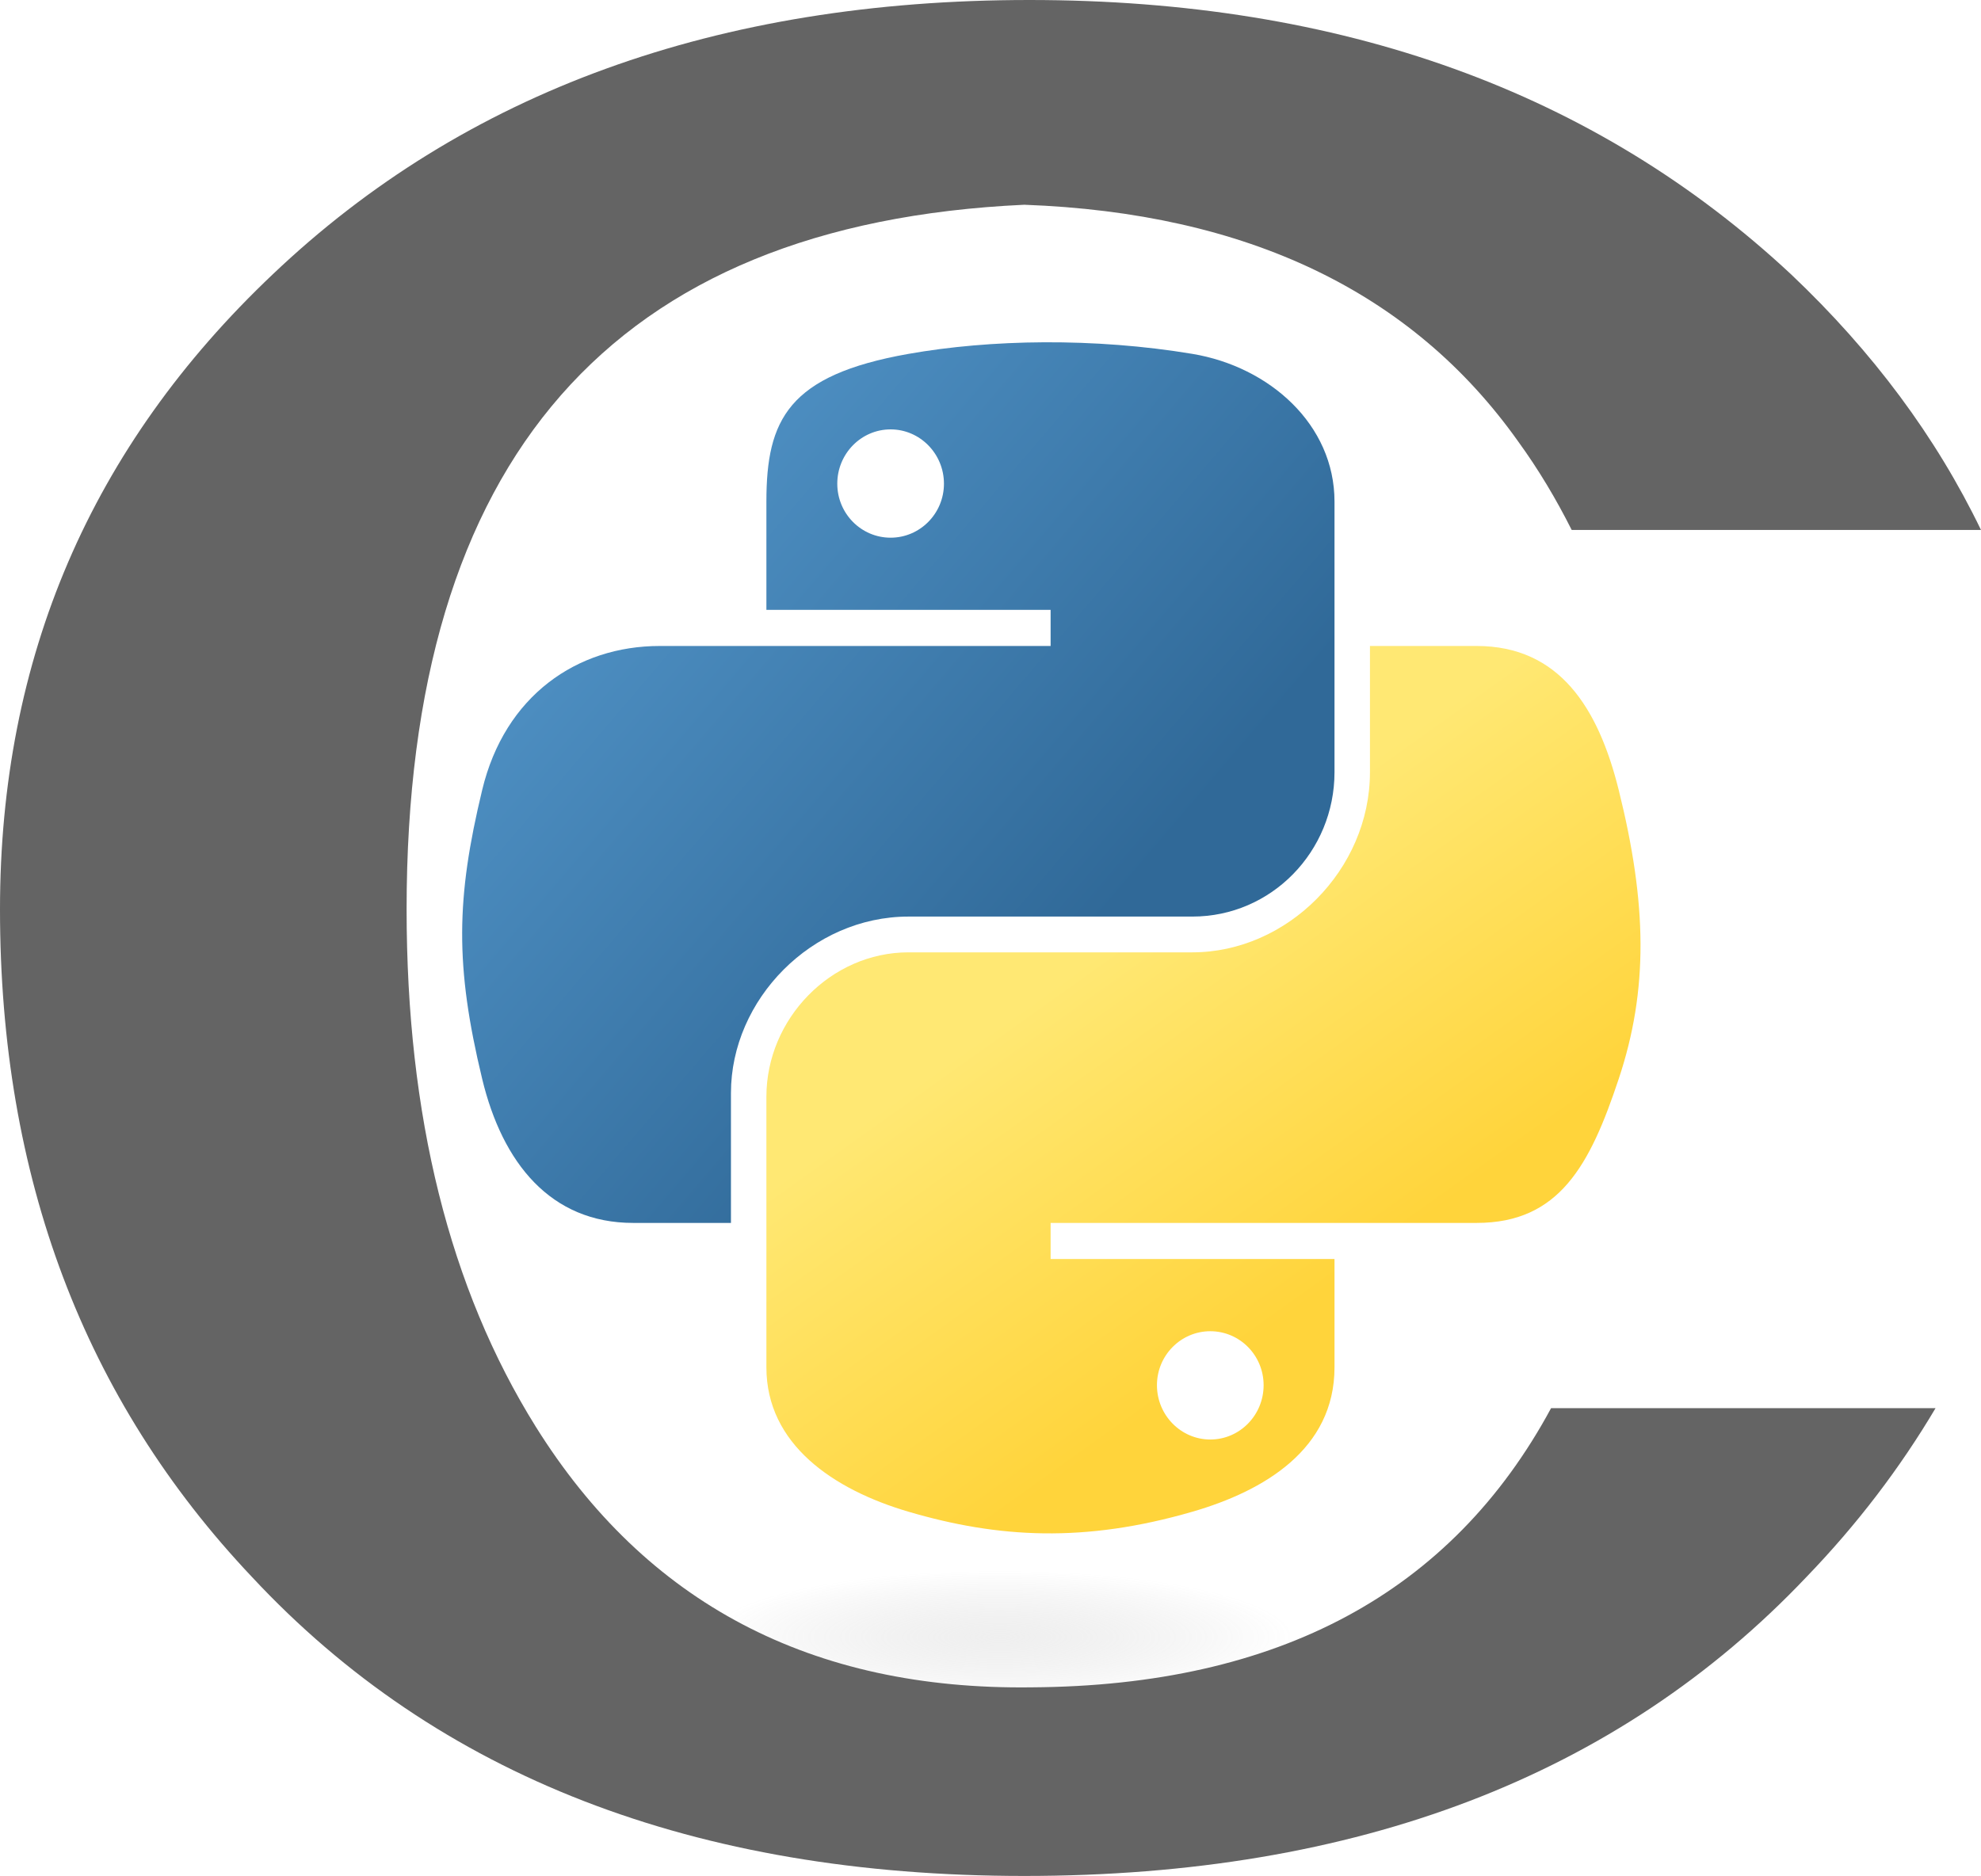 <svg xmlns="http://www.w3.org/2000/svg" xmlns:cc="http://web.resource.org/cc/" xmlns:svg="http://www.w3.org/2000/svg" xmlns:xlink="http://www.w3.org/1999/xlink" id="svg2" width="207.063" height="196.125" version="1.0"><defs id="defs4"><linearGradient id="linearGradient2795"><stop style="stop-color:#b8b8b8;stop-opacity:.498" id="stop2797" offset="0"/><stop style="stop-color:#7f7f7f;stop-opacity:0" id="stop2799" offset="1"/></linearGradient><linearGradient id="linearGradient2787"><stop style="stop-color:#7f7f7f;stop-opacity:.5" id="stop2789" offset="0"/><stop style="stop-color:#7f7f7f;stop-opacity:0" id="stop2791" offset="1"/></linearGradient><linearGradient id="linearGradient3676"><stop style="stop-color:#b2b2b2;stop-opacity:.5" id="stop3678" offset="0"/><stop style="stop-color:#b3b3b3;stop-opacity:0" id="stop3680" offset="1"/></linearGradient><linearGradient id="linearGradient3236"><stop style="stop-color:#f4f4f4;stop-opacity:1" id="stop3244" offset="0"/><stop style="stop-color:white;stop-opacity:1" id="stop3240" offset="1"/></linearGradient><linearGradient id="linearGradient4671"><stop style="stop-color:#ffd43b;stop-opacity:1" id="stop4673" offset="0"/><stop style="stop-color:#ffe873;stop-opacity:1" id="stop4675" offset="1"/></linearGradient><linearGradient id="linearGradient4689"><stop style="stop-color:#5a9fd4;stop-opacity:1" id="stop4691" offset="0"/><stop style="stop-color:#306998;stop-opacity:1" id="stop4693" offset="1"/></linearGradient><linearGradient id="linearGradient2987" x1="224.24" x2="-65.309" y1="144.757" y2="144.757" gradientTransform="translate(100.27,99.611)" gradientUnits="userSpaceOnUse" xlink:href="#linearGradient4671"/><linearGradient id="linearGradient2990" x1="172.942" x2="26.67" y1="77.476" y2="76.313" gradientTransform="translate(100.27,99.611)" gradientUnits="userSpaceOnUse" xlink:href="#linearGradient4689"/><linearGradient id="linearGradient2587" x1="172.942" x2="26.67" y1="77.476" y2="76.313" gradientTransform="translate(100.27,99.611)" gradientUnits="userSpaceOnUse" xlink:href="#linearGradient4689"/><linearGradient id="linearGradient2589" x1="224.24" x2="-65.309" y1="144.757" y2="144.757" gradientTransform="translate(100.27,99.611)" gradientUnits="userSpaceOnUse" xlink:href="#linearGradient4671"/><linearGradient id="linearGradient2248" x1="172.942" x2="26.67" y1="77.476" y2="76.313" gradientTransform="translate(100.27,99.611)" gradientUnits="userSpaceOnUse" xlink:href="#linearGradient4689"/><linearGradient id="linearGradient2250" x1="224.24" x2="-65.309" y1="144.757" y2="144.757" gradientTransform="translate(100.27,99.611)" gradientUnits="userSpaceOnUse" xlink:href="#linearGradient4671"/><linearGradient id="linearGradient2255" x1="224.24" x2="-65.309" y1="144.757" y2="144.757" gradientTransform="matrix(0.563,0,0,0.568,-11.597,-7.61)" gradientUnits="userSpaceOnUse" xlink:href="#linearGradient4671"/><linearGradient id="linearGradient2258" x1="172.942" x2="26.67" y1="76.176" y2="76.313" gradientTransform="matrix(0.563,0,0,0.568,-11.597,-7.61)" gradientUnits="userSpaceOnUse" xlink:href="#linearGradient4689"/><radialGradient id="radialGradient2801" cx="61.519" cy="132.286" r="29.037" fx="61.519" fy="132.286" gradientTransform="matrix(1,0,0,0.178,0,108.743)" gradientUnits="userSpaceOnUse" xlink:href="#linearGradient2795"/><linearGradient id="linearGradient1475" x1="150.961" x2="112.031" y1="192.352" y2="137.273" gradientTransform="matrix(0.563,0,0,0.568,33.698,31.681)" gradientUnits="userSpaceOnUse" xlink:href="#linearGradient4671"/><linearGradient id="linearGradient1478" x1="26.649" x2="135.665" y1="20.604" y2="114.398" gradientTransform="matrix(0.563,0,0,0.568,33.698,31.681)" gradientUnits="userSpaceOnUse" xlink:href="#linearGradient4689"/><radialGradient id="radialGradient1480" cx="61.519" cy="132.286" r="29.037" fx="61.519" fy="132.286" gradientTransform="matrix(2.382716e-8,-0.296,1.437,4.683673e-7,-128.544,150.52)" gradientUnits="userSpaceOnUse" xlink:href="#linearGradient2795"/><linearGradient id="linearGradient3210" x1="26.649" x2="135.665" y1="20.604" y2="114.398" gradientTransform="matrix(0.563,0,0,0.568,33.698,31.681)" gradientUnits="userSpaceOnUse" xlink:href="#linearGradient4689"/><linearGradient id="linearGradient3212" x1="150.961" x2="112.031" y1="192.352" y2="137.273" gradientTransform="matrix(0.563,0,0,0.568,33.698,31.681)" gradientUnits="userSpaceOnUse" xlink:href="#linearGradient4671"/></defs><path style="opacity:.444;fill:url(#radialGradient1480);fill-opacity:1;fill-rule:nonzero;stroke:none;stroke-width:20;stroke-miterlimit:4;stroke-dasharray:none;stroke-opacity:1" id="path1894" d="M 110.467 132.286 A 48.948 8.607 0 1 1 12.571,132.286 A 48.948 8.607 0 1 1 110.467 132.286 z" transform="matrix(0.734,0,0,0.81,59.348,63.995)"/><path style="fill:#646464;fill-opacity:1" id="path2196" d="M 107.594,0 C 74.97,0 48.573,9.593 28.5,28.688 C 9.502,46.687 2.7549898e-17,68.782 0,95.062 C 0,123.02 8.764,146.294 26.344,164.875 C 45.729,185.68 72.59,196.125 107.062,196.125 C 141.835,196.125 169.083,185.68 188.812,164.875 C 194.093,159.4 198.585,153.507 202.312,147.219 L 162.125,147.219 C 151.716,166.514 133.626,176.243 107.844,176.406 C 84.805,176.714 67.519,167.6 56,149.156 C 46.974,134.681 42.5,116.655 42.5,95.062 C 42.5,47.977 63.994,23.391 107.062,21.406 C 130.359,22.262 147.598,30.518 158.688,46.156 C 160.799,49.061 162.646,52.154 164.281,55.406 L 207.062,55.406 C 202.362,45.664 195.748,36.768 187.219,28.688 C 166.759,9.593 140.218,-1.0777714e-17 107.594,0 z"/><g id="g3206" transform="matrix(1.108,0,0,1.108,-5.641,-12.285)"><path id="path1948" d="M 103.608,43.384 C 99.025,43.405 94.647,43.796 90.796,44.478 C 79.45,46.482 77.39,50.678 77.39,58.415 L 77.39,68.634 L 104.202,68.634 L 104.202,72.04 L 77.39,72.04 L 67.327,72.04 C 59.535,72.04 52.711,76.724 50.577,85.634 C 48.115,95.847 48.006,102.22 50.577,112.884 C 52.483,120.822 57.035,126.478 64.827,126.478 L 74.046,126.478 L 74.046,114.228 C 74.046,105.378 81.703,97.572 90.796,97.572 L 117.577,97.572 C 125.032,97.572 130.983,91.433 130.983,83.947 L 130.983,58.415 C 130.983,51.149 124.853,45.691 117.577,44.478 C 112.971,43.711 108.192,43.363 103.608,43.384 z M 89.108,51.603 C 91.878,51.603 94.14,53.901 94.14,56.728 C 94.14,59.544 91.878,61.822 89.108,61.822 C 86.329,61.822 84.077,59.544 84.077,56.728 C 84.077,53.901 86.329,51.603 89.108,51.603 z" style="fill:url(#linearGradient3210);fill-opacity:1"/><path id="path1950" d="M 134.327,72.04 L 134.327,83.947 C 134.327,93.177 126.501,100.947 117.577,100.947 L 90.796,100.947 C 83.46,100.947 77.39,107.225 77.39,114.572 L 77.39,140.103 C 77.39,147.369 83.708,151.643 90.796,153.728 C 99.283,156.223 107.422,156.674 117.577,153.728 C 124.327,151.773 130.983,147.84 130.983,140.103 L 130.983,129.884 L 104.202,129.884 L 104.202,126.478 L 130.983,126.478 L 144.39,126.478 C 152.182,126.478 155.086,121.042 157.796,112.884 C 160.595,104.485 160.476,96.408 157.796,85.634 C 155.87,77.877 152.192,72.04 144.39,72.04 L 134.327,72.04 z M 119.265,136.697 C 122.044,136.697 124.296,138.974 124.296,141.79 C 124.296,144.617 122.044,146.915 119.265,146.915 C 116.495,146.915 114.233,144.617 114.233,141.79 C 114.233,138.974 116.495,136.697 119.265,136.697 z" style="fill:url(#linearGradient3212);fill-opacity:1"/></g></svg>